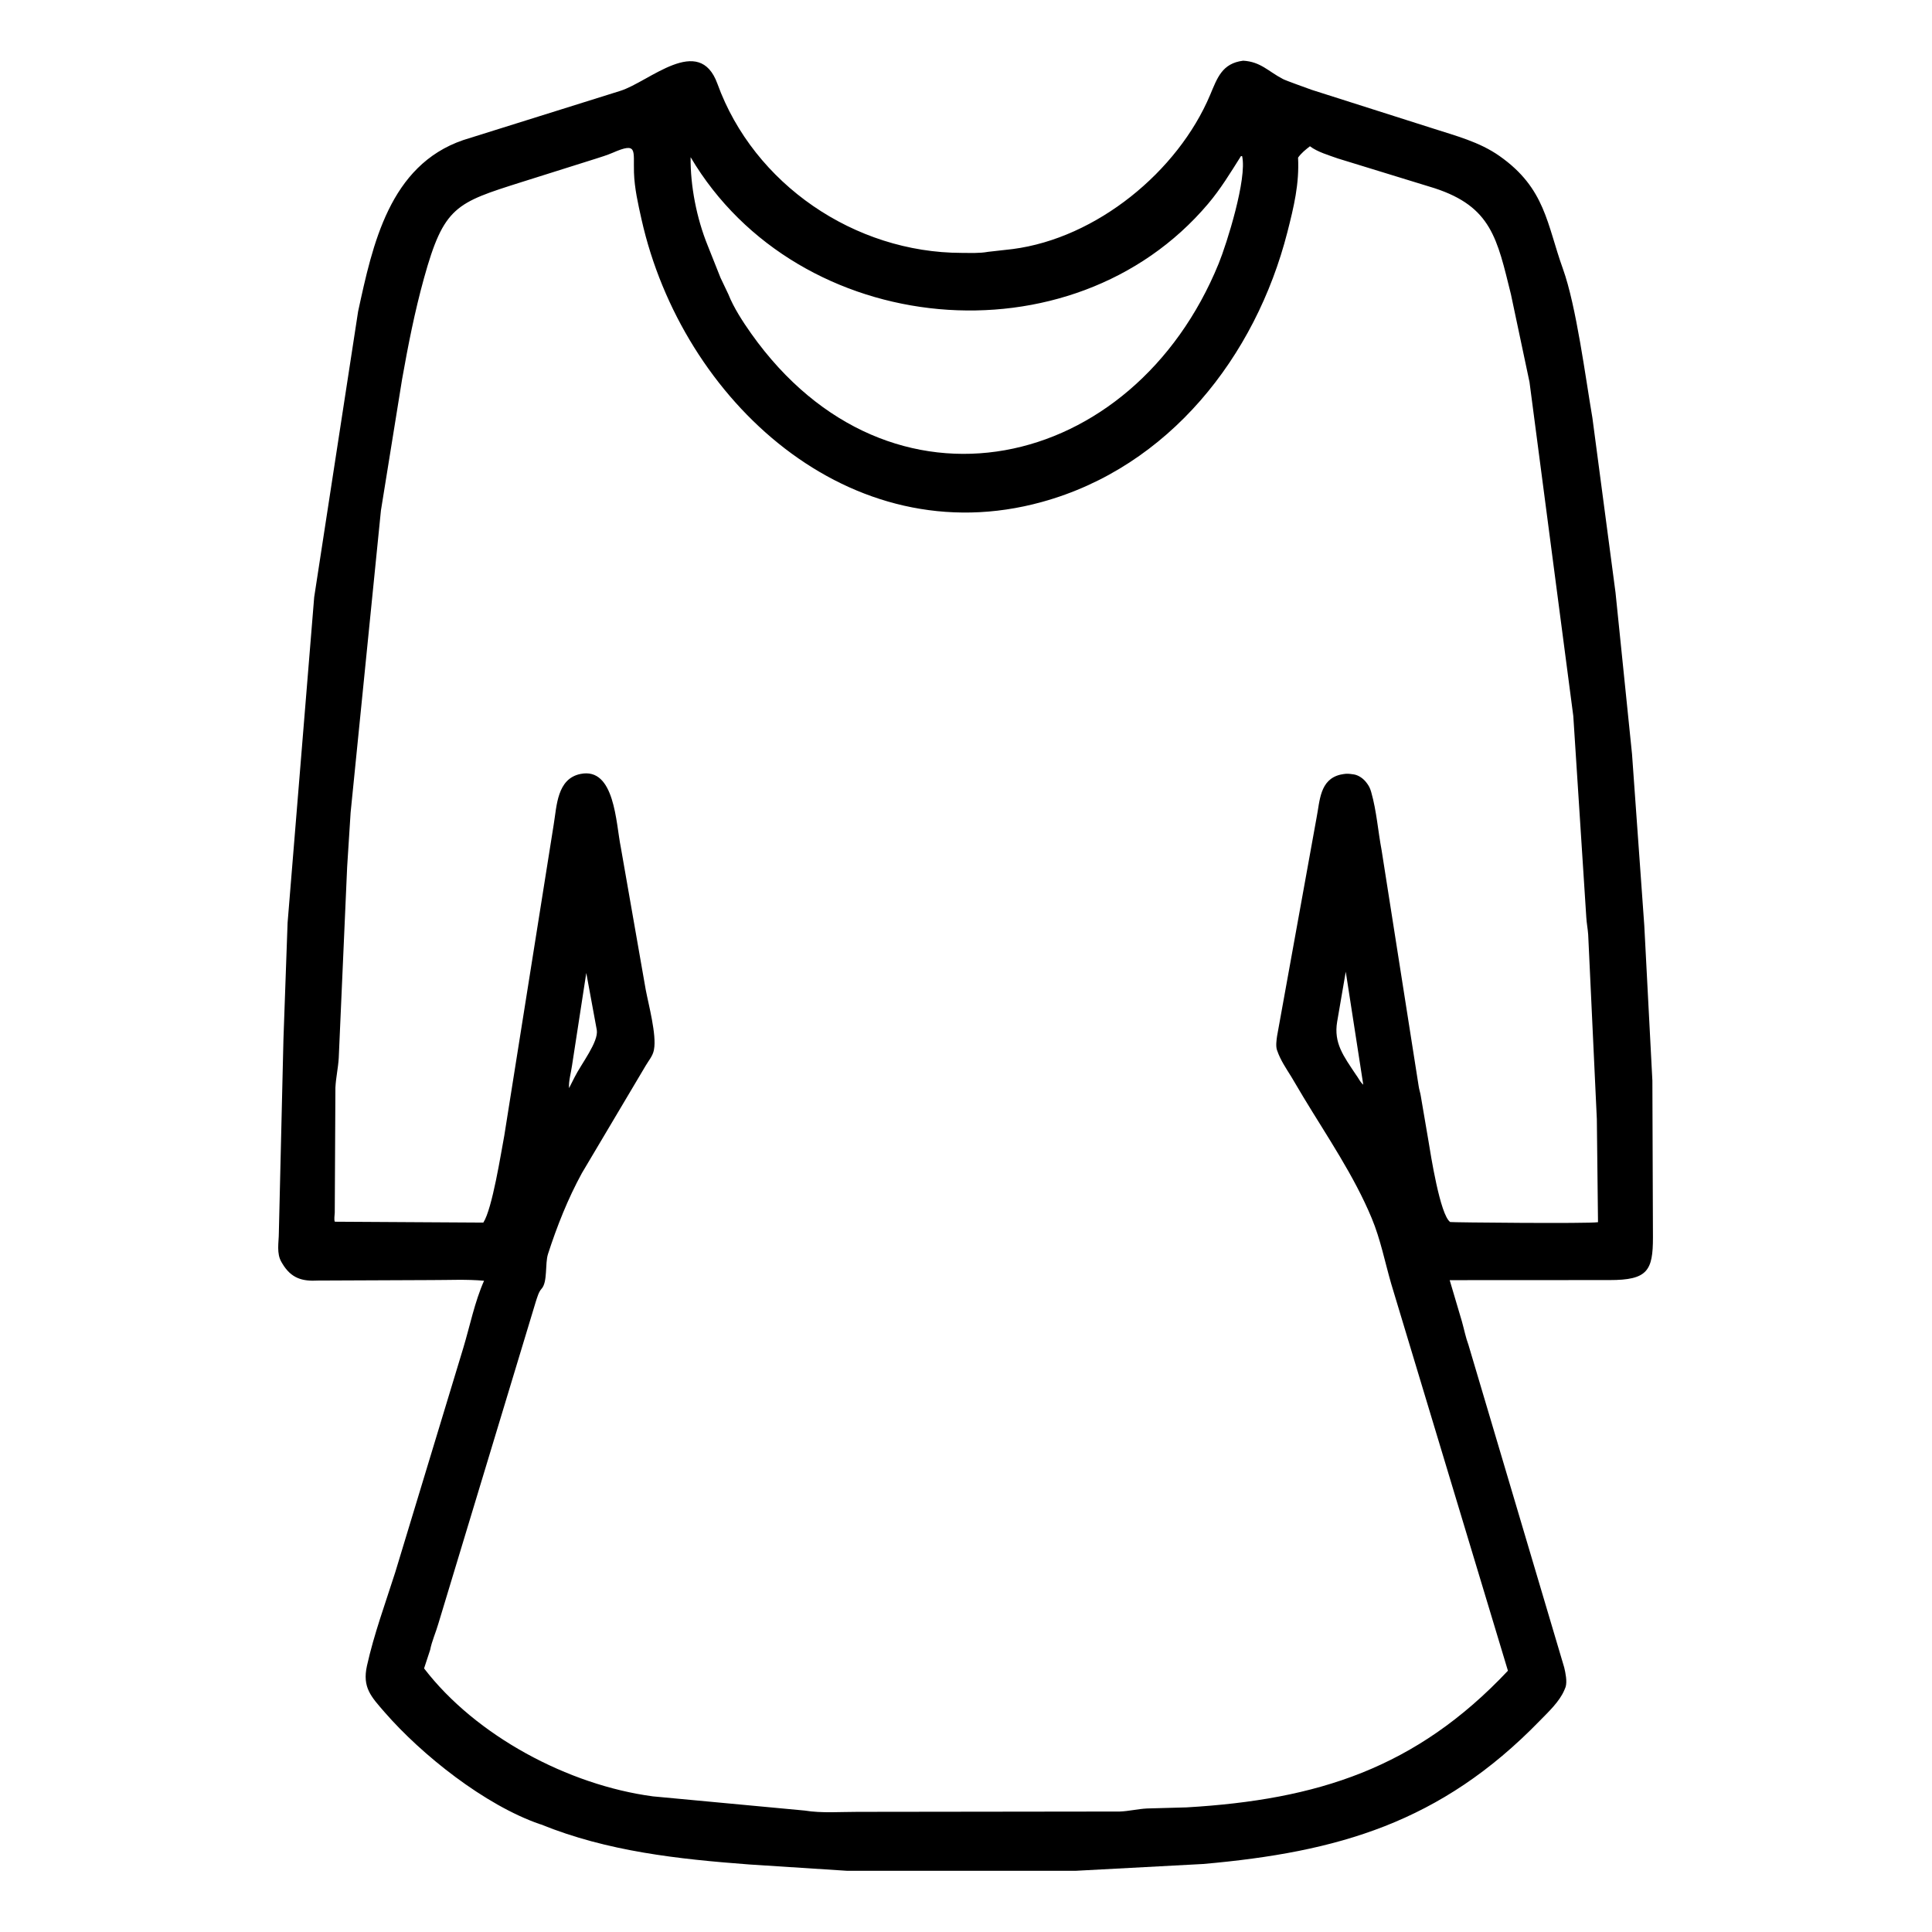 <svg width="48" height="48" viewBox="0 0 48 48" fill="none" xmlns="http://www.w3.org/2000/svg">
<path d="M13.441 45.328L13.412 45.32C12.043 44.847 10.479 43.601 9.557 42.541C9.22 42.153 8.998 41.925 9.117 41.386C9.291 40.601 9.577 39.826 9.821 39.059L11.508 33.497C11.676 32.941 11.791 32.351 12.026 31.82C11.597 31.78 11.149 31.804 10.718 31.803L7.905 31.815C7.51 31.838 7.233 31.761 7.013 31.39L6.996 31.361C6.863 31.141 6.928 30.869 6.928 30.624L7.042 25.824L7.145 22.927L7.806 14.836L8.897 7.738C9.258 6.075 9.675 4.11 11.507 3.481L15.41 2.258C16.133 2.032 17.37 0.83 17.824 2.081C18.728 4.576 21.234 6.28 23.892 6.283C24.107 6.283 24.334 6.296 24.546 6.257L25.158 6.188C27.242 5.918 29.263 4.262 30.065 2.359C30.244 1.934 30.362 1.573 30.887 1.508C31.324 1.534 31.509 1.774 31.875 1.964C31.958 2.007 32.448 2.18 32.592 2.233L35.578 3.184C36.159 3.373 36.753 3.521 37.259 3.879C38.398 4.681 38.431 5.571 38.83 6.678C39.164 7.605 39.393 9.393 39.563 10.383L40.137 14.721L40.547 18.733L40.852 22.996L41.053 26.848L41.067 30.74C41.068 31.571 40.932 31.804 39.989 31.803L36.017 31.805L36.32 32.828C36.374 33.019 36.415 33.231 36.484 33.415L38.862 41.426C38.895 41.565 38.939 41.773 38.897 41.913L38.867 41.987C38.746 42.276 38.469 42.533 38.252 42.755C35.794 45.285 33.238 46.015 29.895 46.31L26.732 46.479L21.039 46.479L18.613 46.322C16.847 46.189 15.095 45.999 13.441 45.328ZM32.545 3.634C32.432 3.722 32.335 3.799 32.25 3.916C32.283 4.57 32.145 5.139 31.985 5.766C31.195 8.859 29.043 11.601 25.887 12.471C21.111 13.79 16.946 9.951 15.938 5.449C15.853 5.067 15.764 4.681 15.751 4.289C15.733 3.733 15.85 3.522 15.223 3.795C15.087 3.854 14.93 3.902 14.789 3.947L12.955 4.525C11.33 5.04 11.027 5.127 10.532 6.918C10.303 7.747 10.139 8.58 9.989 9.427L9.464 12.683L8.711 20.187C8.681 20.631 8.653 21.09 8.625 21.536L8.416 26.283C8.402 26.532 8.345 26.772 8.333 27.023L8.317 30.13C8.315 30.195 8.295 30.294 8.318 30.353L12.008 30.375C12.231 30.034 12.447 28.645 12.529 28.214L13.757 20.483C13.834 20.021 13.839 19.349 14.42 19.229C15.277 19.052 15.301 20.453 15.423 21.047L16.043 24.59C16.111 24.95 16.318 25.717 16.248 26.074L16.242 26.105C16.212 26.241 16.112 26.356 16.043 26.474L14.459 29.142C14.11 29.778 13.838 30.466 13.615 31.155C13.537 31.397 13.61 31.851 13.454 32.02C13.383 32.097 13.347 32.234 13.314 32.332L10.891 40.339C10.83 40.553 10.729 40.774 10.687 40.991L10.536 41.451C11.821 43.126 14.115 44.349 16.22 44.63L19.994 44.983C20.415 45.052 20.883 45.014 21.309 45.015L27.821 45.007C28.05 44.998 28.268 44.943 28.497 44.931L29.479 44.904C32.728 44.714 35.182 43.934 37.464 41.509L34.564 31.895C34.405 31.346 34.3 30.794 34.079 30.264C33.64 29.208 32.974 28.238 32.385 27.262L32.08 26.748C31.953 26.544 31.813 26.338 31.734 26.109L31.725 26.084C31.694 25.987 31.714 25.843 31.728 25.744L32.709 20.32C32.792 19.902 32.786 19.369 33.301 19.246L33.383 19.231C33.46 19.219 33.521 19.223 33.598 19.235L33.642 19.241C33.762 19.263 33.88 19.35 33.95 19.446L33.971 19.474C34.014 19.534 34.037 19.582 34.059 19.652L34.07 19.689C34.201 20.15 34.237 20.653 34.326 21.125L35.246 26.983C35.257 27.065 35.285 27.142 35.298 27.223L35.49 28.348C35.543 28.671 35.777 30.185 36.03 30.361C36.044 30.371 39.476 30.405 39.702 30.365L39.673 27.803L39.458 23.22C39.448 23.076 39.419 22.934 39.411 22.789L39.088 17.788L38 9.492L37.538 7.309C37.196 5.934 37.057 5.137 35.639 4.675L33.238 3.937C33.017 3.858 32.732 3.776 32.545 3.634ZM30.831 3.879C30.574 4.286 30.327 4.695 30.015 5.063C26.637 9.059 19.834 8.429 17.158 3.905C17.15 4.62 17.309 5.426 17.58 6.094L17.901 6.901L18.096 7.311C18.227 7.643 18.458 7.998 18.665 8.29C22.106 13.14 28.158 11.741 30.277 6.55C30.479 6.055 30.989 4.432 30.86 3.879L30.831 3.879ZM14.566 24.173L14.211 26.478C14.188 26.647 14.123 26.866 14.138 27.034L14.275 26.764C14.444 26.426 14.875 25.884 14.827 25.589L14.566 24.173ZM33.435 24.142L33.221 25.386C33.132 25.918 33.384 26.243 33.684 26.695L33.726 26.756C33.769 26.823 33.809 26.899 33.87 26.95L33.435 24.142Z" fill="black"/>
</svg>
